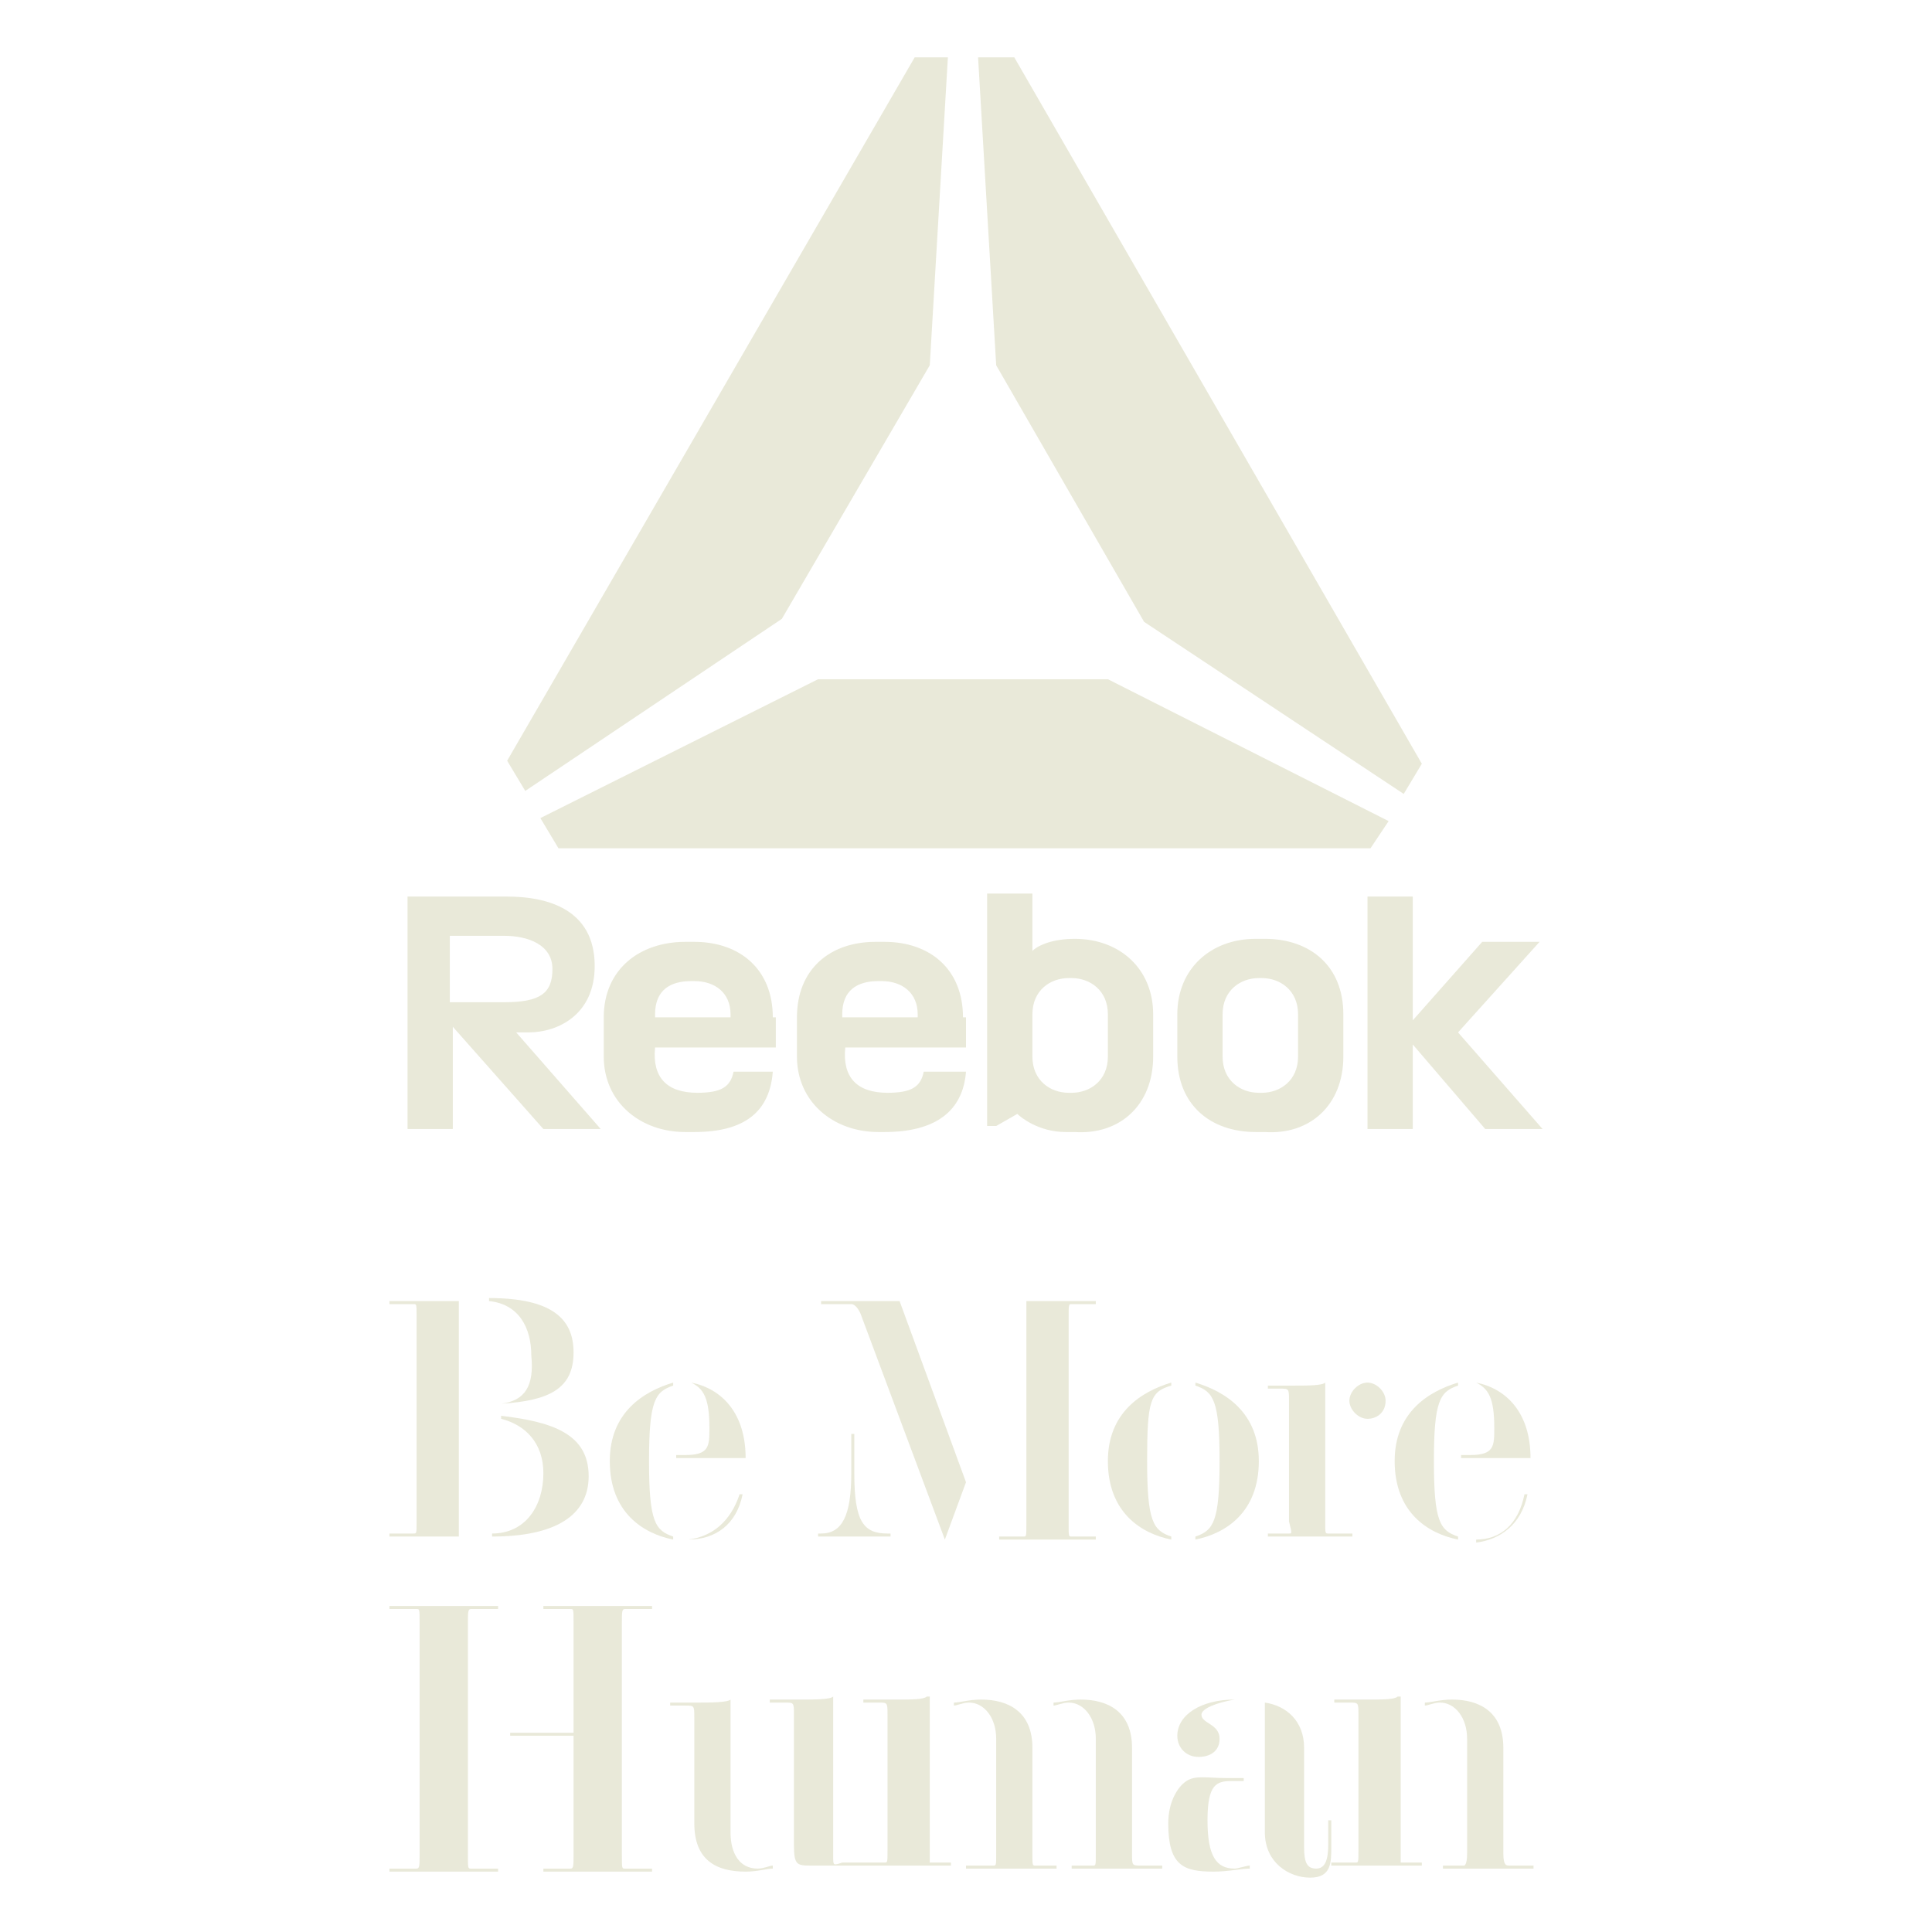 <svg xmlns="http://www.w3.org/2000/svg" width="32" height="32" viewBox="0 0 32 32"><path stroke="#449FDB" d="M0 0"/><path d="M12.8 16.85c0-.8-.55-1.25-1.3-1.25h-.15c-.75 0-1.35.45-1.35 1.25v.65c0 .75.6 1.25 1.35 1.25h.15c.85 0 1.25-.35 1.3-1h-.65c-.05.25-.2.35-.6.35-.5 0-.75-.25-.7-.75h2v-.5zm-.7 0h-1.25v-.05c0-.4.25-.55.6-.55h.05c.35 0 .6.2.6.55v.05zM15.95 16.85c0-.8-.55-1.25-1.3-1.25h-.15c-.75 0-1.3.45-1.3 1.25v.65c0 .75.6 1.25 1.35 1.25h.1c.85 0 1.3-.35 1.35-1h-.7c-.05.25-.2.35-.6.35-.5 0-.75-.25-.7-.75h2v-.5zm-.75 0h-1.25v-.05c0-.4.25-.55.6-.55h.05c.35 0 .6.2.6.55v.05zM19.1 17.5v-.7c0-.75-.55-1.25-1.3-1.25-.35 0-.6.1-.7.2v-.95h-.75v3.85h.15l.35-.2c.05.05.35.3.8.3h.15c.75.05 1.3-.45 1.3-1.25zm-.75 0c0 .4-.3.6-.6.6h-.05c-.3 0-.6-.2-.6-.6v-.7c0-.4.3-.6.6-.6h.05c.3 0 .6.2.6.6v.7zM7.45 16.95L9 18.7h.95l-1.4-1.6h.2c.5 0 1.1-.3 1.1-1.1 0-.95-.8-1.15-1.45-1.15H6.75v3.85h.75v-1.75zm0-1.45h.9c.4 0 .8.15.8.55s-.2.55-.8.55h-.9v-1.1zM23.4 14.85h-.75v3.85h.75v-1.4l1.2 1.4h.95l-1.4-1.6 1.35-1.5h-.95l-1.15 1.3zM22.25 17.5v-.7c0-.8-.55-1.25-1.3-1.25h-.15c-.75 0-1.3.5-1.3 1.25v.7c0 .8.55 1.25 1.3 1.25h.15c.75.05 1.3-.45 1.3-1.25zm-.75 0c0 .4-.3.6-.6.6h-.05c-.3 0-.6-.2-.6-.6v-.7c0-.4.3-.6.6-.6h.05c.3 0 .6.2.6.6v.7zM12.95 10.25l2.45-4.2.3-5.1h-.55L8.4 12.6l.3.5zM18.95 10.3l4.3 2.85.3-.5L16.8.95h-.6l.3 5.1zM23 13.6l-4.65-2.35h-4.8l-4.6 2.3.3.5H22.7zM8.15 25.45c1.05 0 1.6-.35 1.6-1 0-.7-.6-.9-1.45-1v.05c.4.1.7.4.7.9 0 .55-.3 1-.85 1v.05zM8.3 23.25c.8-.05 1.2-.25 1.2-.85 0-.55-.35-.9-1.4-.9v.05c.5.05.7.45.7.9.05.5-.1.75-.5.8zM7.6 21.55H6.45v.05h.4c.05 0 .05 0 .05.2v3.4c0 .2 0 .2-.05.2h-.4v.05H7.6v-3.9zM11.15 22.95v-.05c-.5.15-1.05.5-1.05 1.3 0 .85.55 1.2 1.05 1.3v-.05c-.3-.1-.4-.25-.4-1.25s.1-1.15.4-1.25zM11.45 22.9c.2.1.3.25.3.75 0 .3 0 .45-.4.45h-.15v.05h1.15c0-.75-.4-1.15-.9-1.25zM11.4 25.5c.45 0 .8-.25.9-.75h-.05c-.15.45-.45.7-.85.75zM14.75 25.4h-.05c-.4 0-.55-.2-.55-1v-.65h-.05v.65c0 .7-.15 1-.5 1h-.05v.05h1.2v-.05zM17.75 21.6h.4v-.05H17v3.7c0 .2 0 .2-.05.2h-.4v.05h1.6v-.05h-.4c-.05 0-.05 0-.05-.2v-3.4c0-.25 0-.25.05-.25zM15.65 25.5l.35-.95-1.1-3h-1.3v.05h.5c.05 0 .1.05.15.15l1.4 3.75zM19.4 22.95v-.05c-.5.15-1.05.5-1.05 1.3 0 .85.55 1.2 1.05 1.3v-.05c-.3-.1-.4-.25-.4-1.25s.05-1.15.4-1.25zM19.8 22.9v.05c.3.1.4.25.4 1.25s-.1 1.15-.4 1.25v.05c.5-.1 1.05-.45 1.05-1.3 0-.8-.55-1.15-1.05-1.3zM21.35 25.4H21v.05h1.4v-.05H22c-.05 0-.05 0-.05-.2v-2.3c-.05.05-.3.05-.5.05H21V23h.2c.15 0 .15 0 .15.2v2c.05.2.05.2 0 .2zM22.95 23.2c0-.15-.15-.3-.3-.3s-.3.15-.3.3.15.3.3.3.3-.1.3-.3zM24.15 22.95v-.05c-.5.15-1.05.5-1.05 1.3 0 .85.55 1.2 1.05 1.3v-.05c-.3-.1-.4-.25-.4-1.25s.1-1.15.4-1.25zM24.45 22.9c.2.1.3.25.3.75 0 .3 0 .45-.4.45h-.15v.05h1.15c0-.75-.4-1.15-.9-1.25zM25.3 24.75h-.05c-.1.5-.4.75-.8.75v.05c.4-.05.75-.3.85-.8zM6.45 26.65h.45c.05 0 .05 0 .05.25v3.8c0 .2 0 .25-.05.25h-.45V31h1.8v-.05H7.8c-.05 0-.05 0-.05-.25v-3.8c0-.2 0-.25.05-.25h.45v-.05h-1.8v.05zM9 26.65h.45c.05 0 .05 0 .05.25v1.8H8.45v.05H9.5v1.95c0 .2 0 .25-.05.25H9V31h1.8v-.05h-.45c-.05 0-.05 0-.05-.25v-3.8c0-.2 0-.25.05-.25h.45v-.05H9v.05zM12.1 30.35v-2.2c-.05.05-.35.05-.55.05h-.45v.05h.25c.15 0 .15 0 .15.2v1.75c0 .6.35.8.85.8.2 0 .35-.05.45-.05v-.05c-.05 0-.15.05-.25.05-.3 0-.45-.25-.45-.6zM13.8 30.75V28.1c-.05.05-.3.05-.55.05h-.5v.05H13c.15 0 .15 0 .15.2v2.15c0 .35.05.35.3.35h.8v-.05h-.3c-.15.05-.15.05-.15-.1zM18.75 30.7v-1.75c0-.6-.4-.8-.85-.8-.2 0-.35.05-.45.05v.05c.05 0 .15-.05.25-.05.25 0 .45.25.45.6v1.9c0 .2 0 .2-.05.2h-.35v.05h1.5v-.05h-.35c-.15 0-.15 0-.15-.2zM15.4 30.7v-2.6h-.05c-.05.05-.25.05-.5.05h-.55v.05h.25c.15 0 .15 0 .15.2v2.25c0 .2 0 .2-.05.2h-.4v.05h1.5v-.05h-.35v-.15zM17.1 30.7v-1.75c0-.6-.4-.8-.85-.8-.2 0-.35.05-.45.05v.05c.05 0 .15-.05.25-.05.25 0 .45.25.45.6v1.9c0 .2 0 .2-.05.2H16v.05h1.5v-.05h-.35c-.05 0-.05 0-.05-.2zM20 30.15c0-.6.15-.65.4-.65h.2v-.05h-.3c-.3 0-.5-.05-.65.05s-.3.35-.3.7c0 .7.25.8.75.8.25 0 .45-.05.6-.05v-.05c-.05 0-.2.05-.25.05-.3 0-.45-.2-.45-.8zM20.45 28.15c-.55 0-.95.25-.95.6 0 .2.15.35.35.35s.35-.1.35-.3c0-.25-.3-.25-.3-.4 0-.1.25-.2.55-.25zM22 30.55c0 .25-.05.4-.2.4s-.2-.1-.2-.35v-1.65c0-.45-.3-.7-.65-.75v2.15c0 .5.4.75.75.75s.35-.25.35-.5v-.45H22v.4zM24.9 30.7v-1.75c0-.6-.4-.8-.85-.8-.2 0-.35.05-.45.05v.05c.05 0 .15-.05.25-.05.25 0 .45.25.45.6v1.9c0 .2-.05.2-.05.2h-.35v.05h1.5v-.05H25c-.05 0-.1 0-.1-.2zM23.2 30.7v-2.6h-.05c-.05.05-.25.05-.5.05h-.55v.05h.25c.15 0 .15 0 .15.2v2.25c0 .2 0 .2-.05.2h-.4v.05h1.5v-.05h-.35v-.15z" visibility="false" fill="#e9e9d9"/></svg>